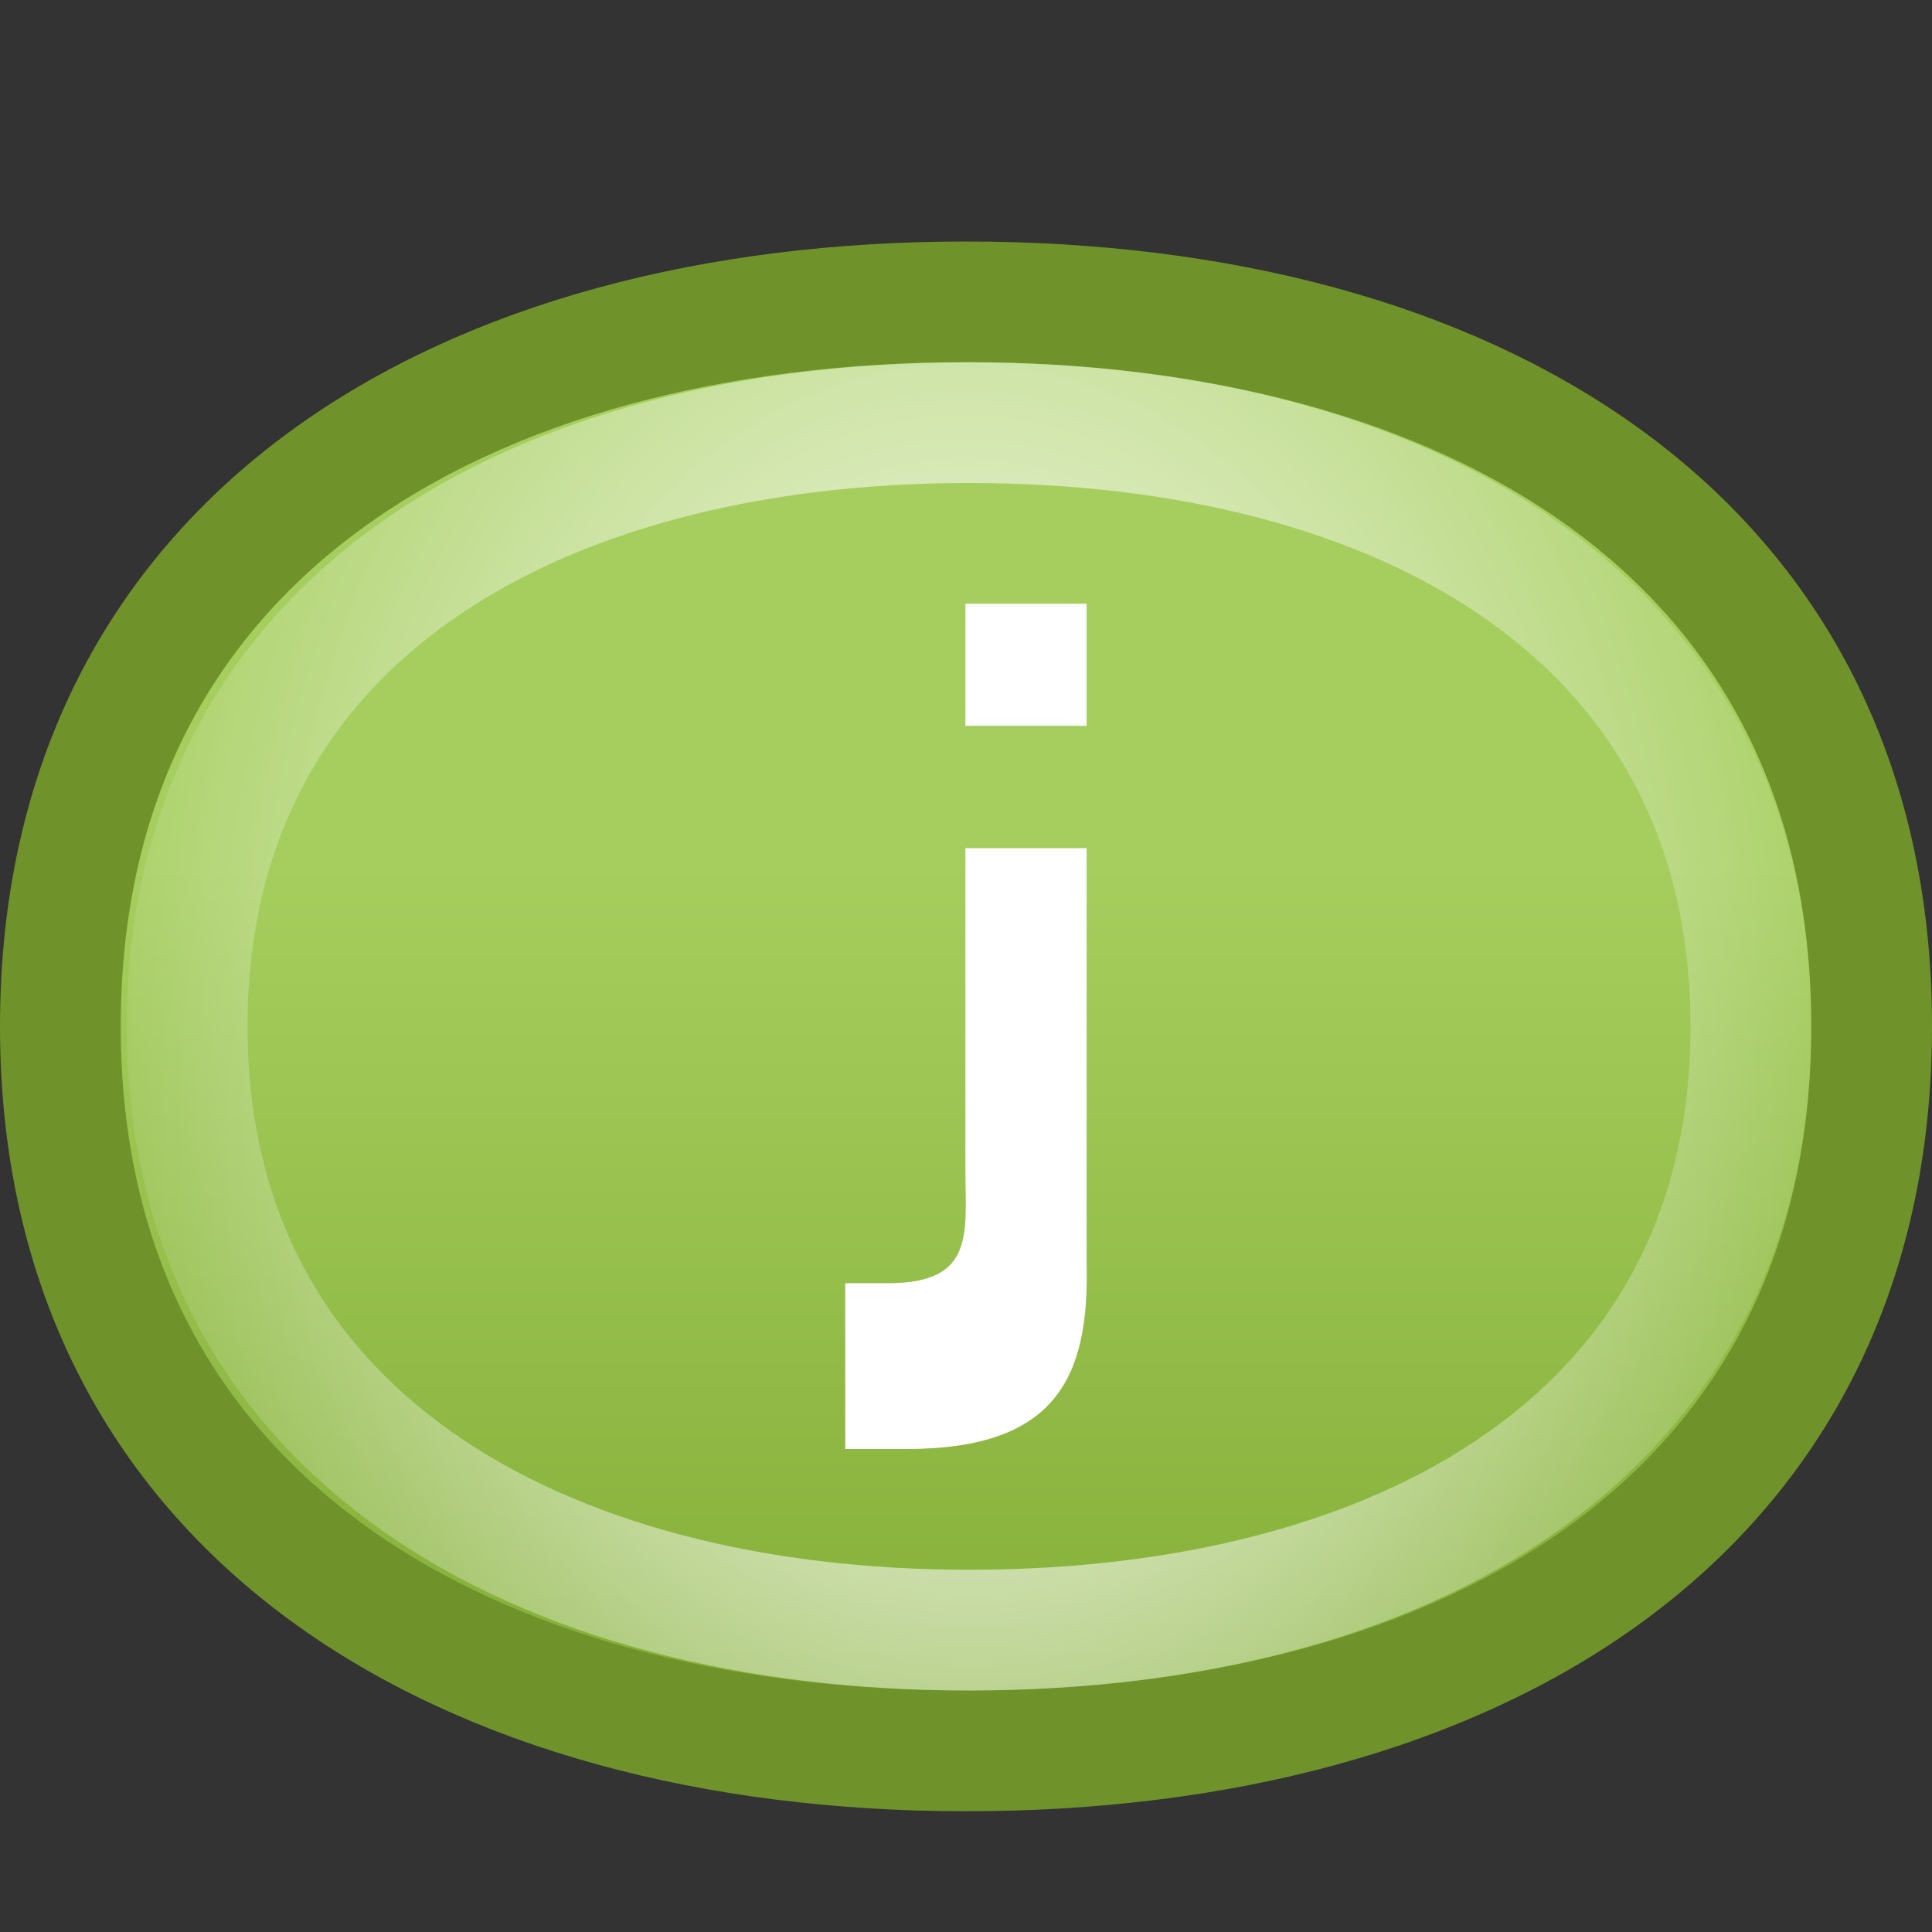 <?xml version="1.0" encoding="UTF-8" standalone="no"?>
<!-- Created with Inkscape (http://www.inkscape.org/) -->
<svg
   xmlns:dc="http://purl.org/dc/elements/1.1/"
   xmlns:cc="http://creativecommons.org/ns#"
   xmlns:rdf="http://www.w3.org/1999/02/22-rdf-syntax-ns#"
   xmlns:svg="http://www.w3.org/2000/svg"
   xmlns="http://www.w3.org/2000/svg"
   xmlns:xlink="http://www.w3.org/1999/xlink"
   xmlns:sodipodi="http://sodipodi.sourceforge.net/DTD/sodipodi-0.dtd"
   xmlns:inkscape="http://www.inkscape.org/namespaces/inkscape"
   width="16"
   height="16"
   id="svg2"
   sodipodi:version="0.32"
   inkscape:version="0.46"
   version="1.0"
   sodipodi:docname="jaiku16.svg"
   inkscape:output_extension="org.inkscape.output.svg.inkscape"
   inkscape:export-filename="C:\Users\Cube\Documents\My Dropbox\Inkscape-Files\jaiku\jaiku16.png"
   inkscape:export-xdpi="90"
   inkscape:export-ydpi="90">
  <rect width="100%" height="100%" fill="#333333" stroke="none"/>
  <defs
     id="defs4">
    <linearGradient
       id="linearGradient6308">
      <stop
         id="stop6310"
         offset="0"
         style="stop-color:#82ad35;stop-opacity:1;" />
      <stop
         id="stop6312"
         offset="1"
         style="stop-color:#a6ce5e;stop-opacity:1;" />
    </linearGradient>
    <linearGradient
       inkscape:collect="always"
       id="linearGradient6290">
      <stop
         style="stop-color:#ffffff;stop-opacity:1;"
         offset="0"
         id="stop6292" />
      <stop
         style="stop-color:#ffffff;stop-opacity:0;"
         offset="1"
         id="stop6294" />
    </linearGradient>
    <inkscape:perspective
       sodipodi:type="inkscape:persp3d"
       inkscape:vp_x="0 : 526.18109 : 1"
       inkscape:vp_y="0 : 1000 : 0"
       inkscape:vp_z="744.09448 : 526.18109 : 1"
       inkscape:persp3d-origin="372.04724 : 350.78739 : 1"
       id="perspective10" />
    <inkscape:perspective
       id="perspective5482"
       inkscape:persp3d-origin="372.04724 : 350.78739 : 1"
       inkscape:vp_z="744.09448 : 526.18109 : 1"
       inkscape:vp_y="0 : 1000 : 0"
       inkscape:vp_x="0 : 526.18109 : 1"
       sodipodi:type="inkscape:persp3d" />
    <radialGradient
       inkscape:collect="always"
       xlink:href="#linearGradient6290"
       id="radialGradient6298"
       cx="23.5"
       cy="22.5"
       fx="23.5"
       fy="22.5"
       r="21.5"
       gradientTransform="matrix(1.187,-2.0296022e-2,2.69997e-2,1.507,-4.504,-10.921)"
       gradientUnits="userSpaceOnUse" />
    <linearGradient
       inkscape:collect="always"
       xlink:href="#linearGradient6308"
       id="linearGradient6306"
       x1="23.5"
       y1="39.333"
       x2="23.5"
       y2="18.656"
       gradientUnits="userSpaceOnUse"
       gradientTransform="matrix(1.023,0,0,1,-3.4090979e-2,0)" />
    <filter
       inkscape:collect="always"
       id="filter6326"
       x="-0.141"
       width="1.283"
       y="-0.797"
       height="2.595">
      <feGaussianBlur
         inkscape:collect="always"
         stdDeviation="1.864"
         id="feGaussianBlur6328" />
    </filter>
    <linearGradient
       inkscape:collect="always"
       xlink:href="#linearGradient6308"
       id="linearGradient5524"
       gradientUnits="userSpaceOnUse"
       gradientTransform="matrix(1.023,0,0,1,-3.4090979e-2,0)"
       x1="23.5"
       y1="39.333"
       x2="23.5"
       y2="18.656" />
    <radialGradient
       inkscape:collect="always"
       xlink:href="#linearGradient6290"
       id="radialGradient5526"
       gradientUnits="userSpaceOnUse"
       gradientTransform="matrix(1.187,-2.0296022e-2,2.69997e-2,1.507,-4.504,-10.921)"
       cx="23.5"
       cy="22.5"
       fx="23.5"
       fy="22.5"
       r="21.5" />
    <radialGradient
       inkscape:collect="always"
       xlink:href="#linearGradient6290"
       id="radialGradient5529"
       gradientUnits="userSpaceOnUse"
       gradientTransform="matrix(0.745,-1.2685012e-2,1.6953299e-2,0.942,-1.898,-5.388)"
       cx="23.5"
       cy="22.5"
       fx="23.5"
       fy="22.5"
       r="21.5" />
    <linearGradient
       inkscape:collect="always"
       xlink:href="#linearGradient6308"
       id="linearGradient5537"
       gradientUnits="userSpaceOnUse"
       gradientTransform="matrix(0.659,0,0,0.647,0.511,0.938)"
       x1="23.5"
       y1="39.333"
       x2="23.5"
       y2="18.656" />
    <linearGradient
       inkscape:collect="always"
       xlink:href="#linearGradient6308"
       id="linearGradient5508"
       gradientUnits="userSpaceOnUse"
       gradientTransform="matrix(0.659,0,0,0.647,0.511,0.938)"
       x1="23.5"
       y1="39.333"
       x2="23.5"
       y2="18.656" />
    <radialGradient
       inkscape:collect="always"
       xlink:href="#linearGradient6290"
       id="radialGradient5510"
       gradientUnits="userSpaceOnUse"
       gradientTransform="matrix(0.745,-1.2685012e-2,1.6953299e-2,0.942,-1.898,-5.388)"
       cx="23.5"
       cy="22.5"
       fx="23.5"
       fy="22.5"
       r="21.5" />
    <radialGradient
       inkscape:collect="always"
       xlink:href="#linearGradient6290"
       id="radialGradient5513"
       gradientUnits="userSpaceOnUse"
       gradientTransform="matrix(0.525,-8.8795089e-3,1.19301e-2,0.659,-1.595,-4.122)"
       cx="23.5"
       cy="22.5"
       fx="23.5"
       fy="22.5"
       r="21.5" />
    <linearGradient
       inkscape:collect="always"
       xlink:href="#linearGradient6308"
       id="linearGradient5521"
       gradientUnits="userSpaceOnUse"
       gradientTransform="matrix(0.477,0,0,0.471,-0.216,-9.0205007e-2)"
       x1="23.5"
       y1="39.333"
       x2="23.5"
       y2="18.656" />
    <linearGradient
       inkscape:collect="always"
       xlink:href="#linearGradient6308"
       id="linearGradient5513"
       gradientUnits="userSpaceOnUse"
       gradientTransform="matrix(0.477,0,0,0.471,-0.216,-9.0205007e-2)"
       x1="23.5"
       y1="39.333"
       x2="23.5"
       y2="18.656" />
    <radialGradient
       inkscape:collect="always"
       xlink:href="#linearGradient6290"
       id="radialGradient5515"
       gradientUnits="userSpaceOnUse"
       gradientTransform="matrix(0.525,-8.8795089e-3,1.19301e-2,0.659,-1.595,-4.122)"
       cx="23.5"
       cy="22.5"
       fx="23.5"
       fy="22.5"
       r="21.5" />
    <radialGradient
       inkscape:collect="always"
       xlink:href="#linearGradient6290"
       id="radialGradient5518"
       gradientUnits="userSpaceOnUse"
       gradientTransform="matrix(0.357,-6.3425069e-3,8.1311491e-3,0.471,-0.559,-1.944)"
       cx="23.5"
       cy="22.5"
       fx="23.5"
       fy="22.5"
       r="21.5" />
    <linearGradient
       inkscape:collect="always"
       xlink:href="#linearGradient6308"
       id="linearGradient5522"
       gradientUnits="userSpaceOnUse"
       gradientTransform="matrix(0.341,0,0,0.353,-1.1363589e-2,0.557)"
       x1="23.5"
       y1="39.333"
       x2="23.5"
       y2="18.656" />
  </defs>
  <sodipodi:namedview
     id="base"
     pagecolor="#ffffff"
     bordercolor="#666666"
     borderopacity="1.0"
     gridtolerance="10000"
     guidetolerance="10"
     objecttolerance="10"
     inkscape:pageopacity="0.0"
     inkscape:pageshadow="2"
     inkscape:zoom="1"
     inkscape:cx="14.954193"
     inkscape:cy="3.4733954"
     inkscape:document-units="px"
     inkscape:current-layer="g5498"
     showgrid="false"
     inkscape:window-width="1264"
     inkscape:window-height="974"
     inkscape:window-x="0"
     inkscape:window-y="14"
     inkscape:snap-nodes="false"
     inkscape:snap-bbox="true">
    <inkscape:grid
       type="xygrid"
       id="grid2383"
       visible="true"
       enabled="true" />
  </sodipodi:namedview>
  <g
     inkscape:label="Layer 1"
     inkscape:groupmode="layer"
     id="layer1">
    <g
       id="g5498">
      <path
         sodipodi:nodetypes="cszsz"
         id="path5488"
         d="M 15.5,8.5 C 15.5,12.584 12.14,14.5 8,14.5 C 3.86,14.5 0.5,12.541 0.5,8.5 C 0.5,4.437 3.86,2.5 8,2.5 C 12.14,2.5 15.5,4.416 15.5,8.5 z"
         style="fill:url(#linearGradient5522);fill-opacity:1;fill-rule:evenodd;stroke:#6f932a;stroke-width:1px;stroke-linecap:butt;stroke-linejoin:miter;marker:none;marker-start:none;marker-mid:none;marker-end:none;stroke-miterlimit:4;stroke-dashoffset:0;stroke-opacity:1;visibility:visible;display:inline;overflow:visible;enable-background:accumulate" />
      <path
         sodipodi:nodetypes="cccccccccccccc"
         id="text5491"
         d="M 7.995,7.024 L 8.999,7.024 L 8.999,10.456 C 9.022,11.398 8.756,12 7.507,12 L 7,12 L 7,10.627 L 7.355,10.627 C 8.083,10.627 7.995,10.207 7.995,9.676 L 7.995,7.024 z M 7.995,5 L 8.999,5 L 8.999,6.011 L 7.995,6.011 L 7.995,5 z"
         style="font-size:14.652px;font-style:normal;font-variant:normal;font-weight:normal;font-stretch:normal;fill:#ffffff;fill-opacity:1;stroke:none;stroke-width:1px;stroke-linecap:butt;stroke-linejoin:miter;stroke-opacity:1;font-family:Bitstream Vera Sans;-inkscape-font-specification:Bitstream Vera Sans" />
      <path
         style="fill:none;fill-opacity:1;fill-rule:evenodd;stroke:url(#radialGradient5518);stroke-width:1px;stroke-linecap:butt;stroke-linejoin:miter;marker:none;marker-start:none;marker-mid:none;marker-end:none;stroke-miterlimit:4;stroke-dashoffset:0;stroke-opacity:1;visibility:visible;display:inline;overflow:visible;enable-background:accumulate"
         d="M 14.5,8.5 C 14.5,11.904 11.599,13.5 8.025,13.5 C 4.451,13.5 1.55,11.868 1.55,8.5 C 1.55,5.114 4.451,3.5 8.025,3.5 C 11.599,3.5 14.5,5.097 14.5,8.5 z"
         id="path6288"
         sodipodi:nodetypes="cszsz" />
    </g>
  </g>
</svg>
